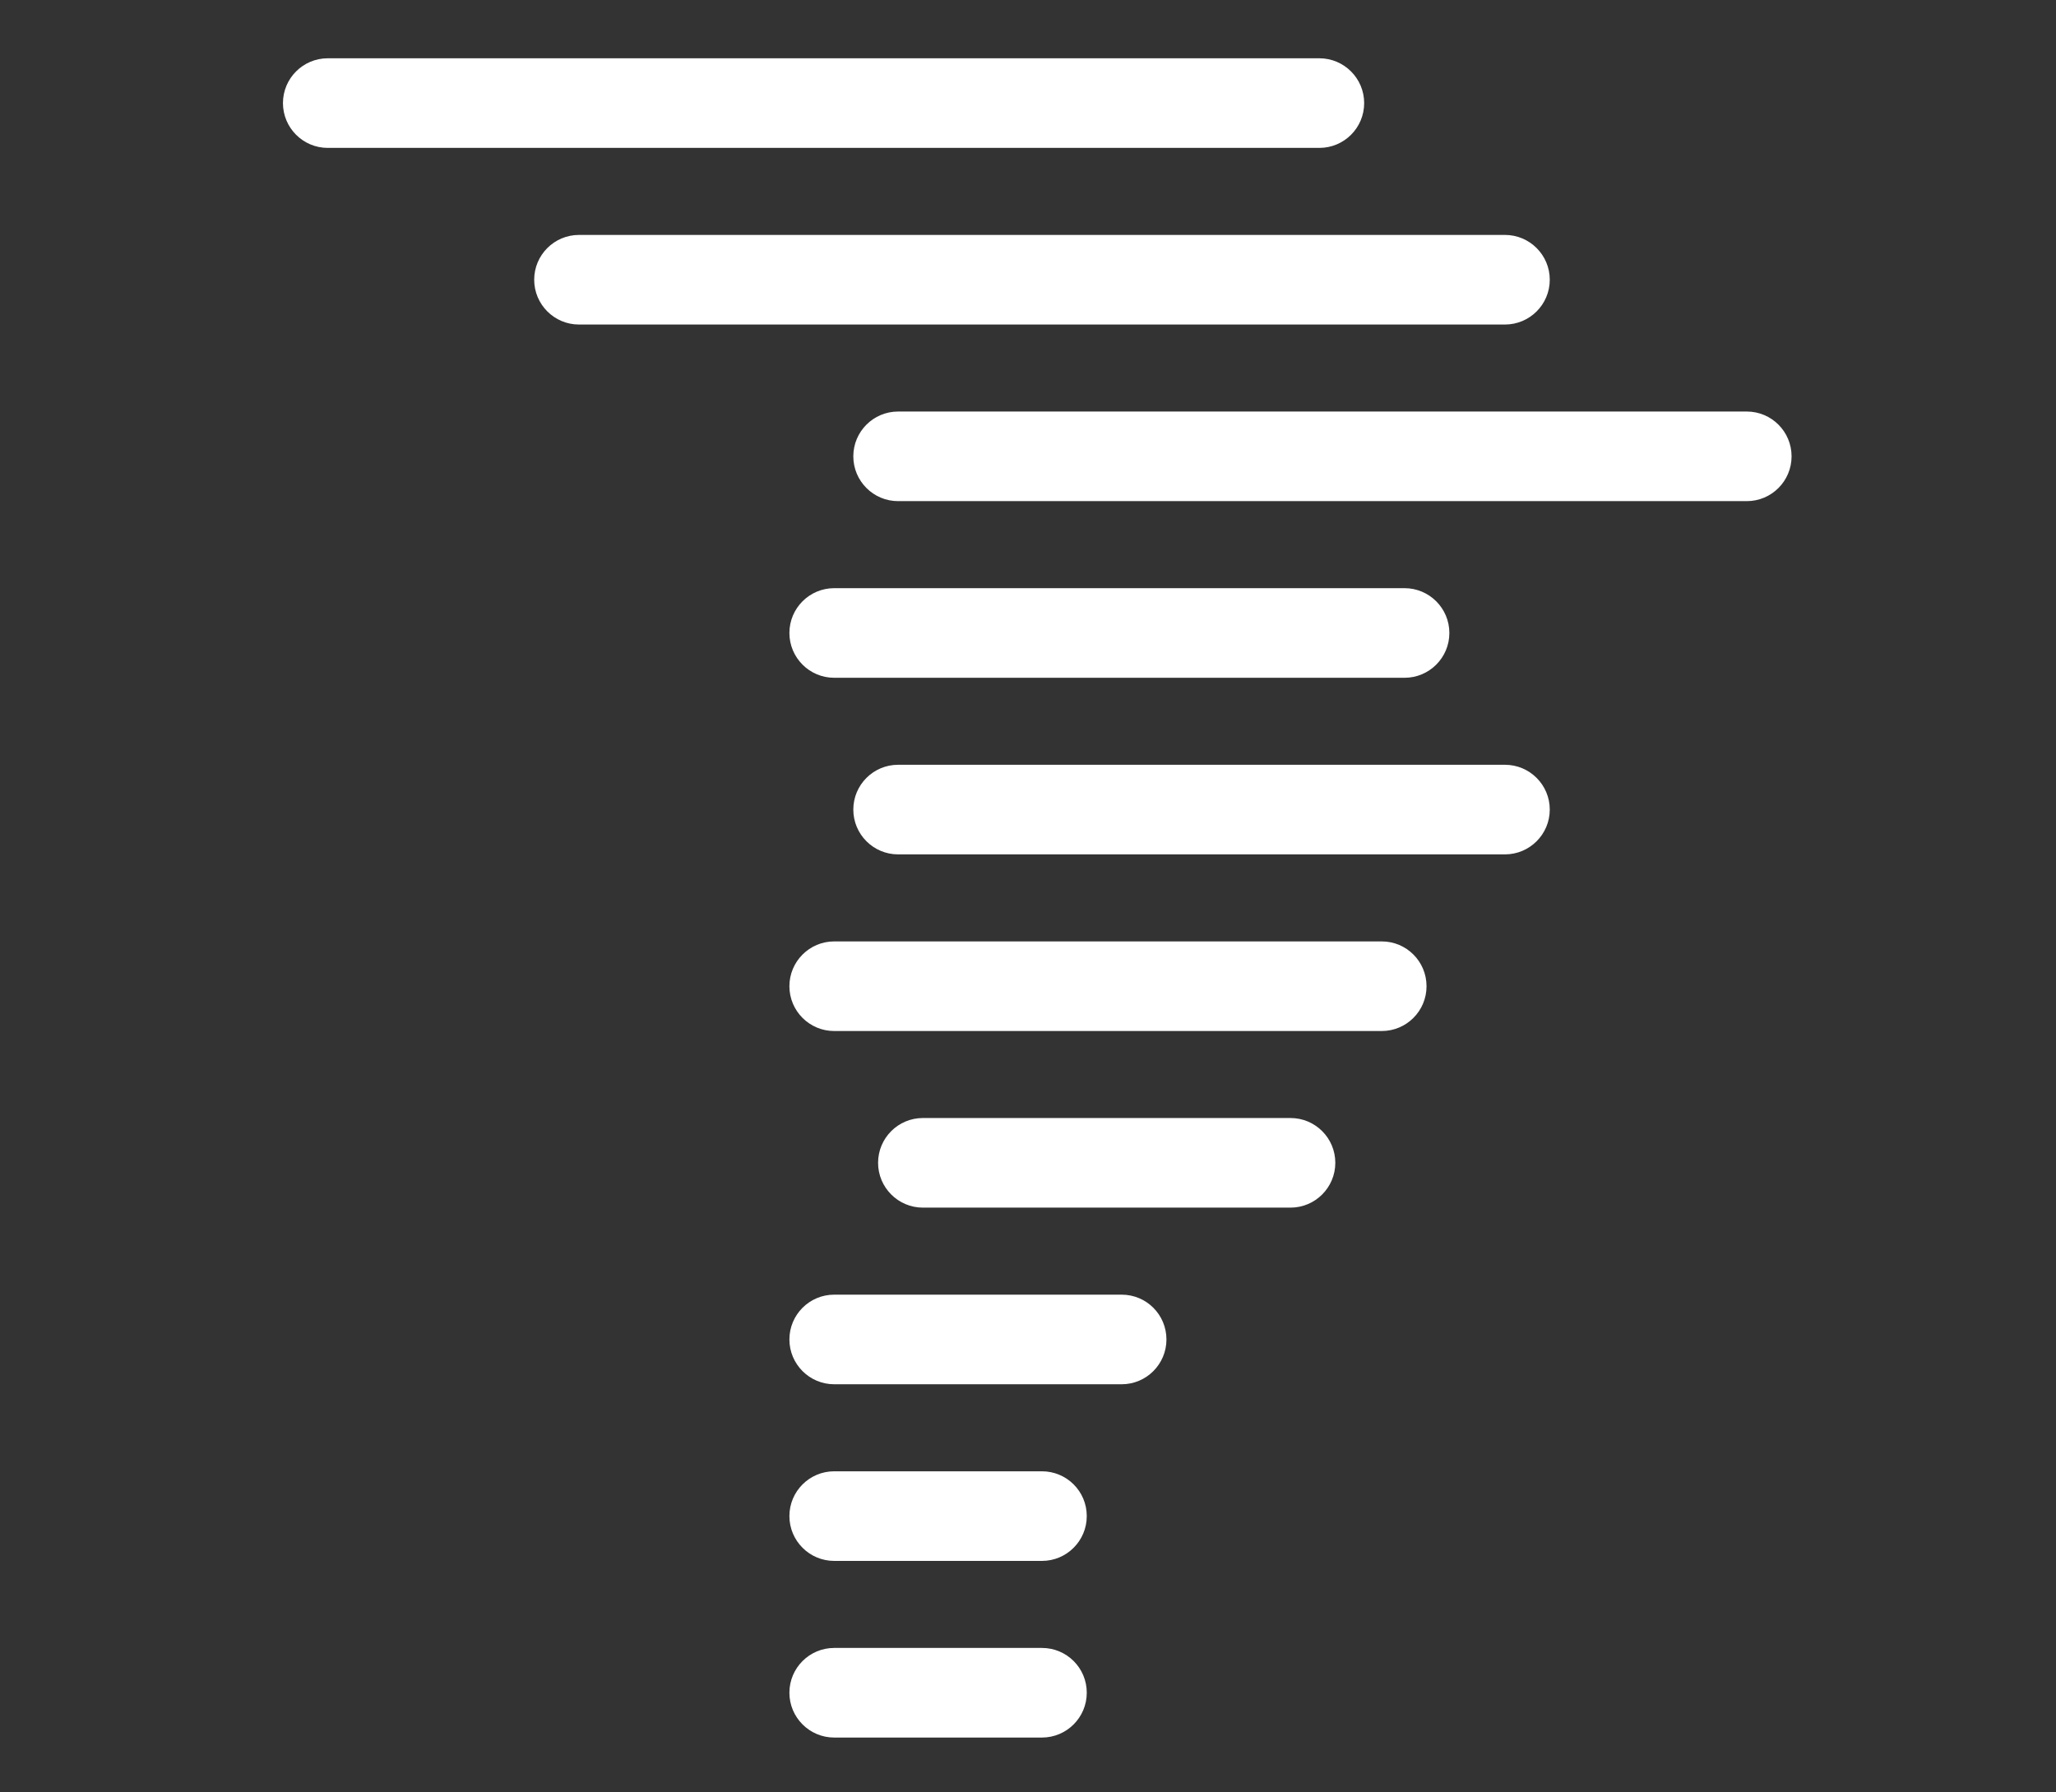<?xml version="1.0" encoding="utf-8"?>
<!-- Generator: Adobe Illustrator 16.0.0, SVG Export Plug-In . SVG Version: 6.00 Build 0)  -->
<!DOCTYPE svg PUBLIC "-//W3C//DTD SVG 1.1//EN" "http://www.w3.org/Graphics/SVG/1.1/DTD/svg11.dtd">
<svg version="1.1" id="Livello_1" xmlns="http://www.w3.org/2000/svg" xmlns:xlink="http://www.w3.org/1999/xlink" x="0px" y="0px"
	 width="57.359px" height="50px" viewBox="0 0 57.359 50" enable-background="new 0 0 57.359 50" xml:space="preserve">
<rect x="0" y="0" width="57.359" height="50" fill="#333333" stroke="none"/>
<g>
	<path fill="#FFFFFF" d="M31.292,36.119h-8.019c-0.69,0-1.25,0.559-1.25,1.25c0,0.689,0.56,1.25,1.25,1.25h8.019
		c0.691,0,1.25-0.561,1.25-1.25C32.542,36.678,31.984,36.119,31.292,36.119z"/>
	<path fill="#FFFFFF" d="M29.069,41.047h-5.796c-0.69,0-1.25,0.559-1.25,1.25c0,0.689,0.56,1.25,1.25,1.25h5.796
		c0.69,0,1.25-0.561,1.25-1.25C30.32,41.605,29.759,41.047,29.069,41.047z"/>
	<path fill="#FFFFFF" d="M29.069,45.975h-5.796c-0.69,0-1.25,0.559-1.25,1.25c0,0.689,0.56,1.25,1.25,1.25h5.796
		c0.69,0,1.25-0.561,1.25-1.25C30.32,46.533,29.759,45.975,29.069,45.975z"/>
	<path fill="#FFFFFF" d="M36.003,31.191H25.747c-0.69,0-1.25,0.559-1.25,1.25c0,0.689,0.56,1.25,1.25,1.25h10.256
		c0.689,0,1.25-0.561,1.25-1.25C37.253,31.75,36.693,31.191,36.003,31.191z"/>
	<path fill="#FFFFFF" d="M38.548,26.264H23.273c-0.69,0-1.25,0.561-1.25,1.25c0,0.691,0.56,1.25,1.25,1.25h15.275
		c0.691,0,1.25-0.559,1.25-1.25C39.798,26.824,39.24,26.264,38.548,26.264z"/>
	<path fill="#FFFFFF" d="M41.986,21.336h-16.93c-0.69,0-1.25,0.56-1.25,1.25s0.56,1.25,1.25,1.25h16.93c0.689,0,1.25-0.56,1.25-1.25
		S42.675,21.336,41.986,21.336z"/>
	<path fill="#FFFFFF" d="M23.273,18.909h15.912c0.689,0,1.25-0.56,1.25-1.25s-0.561-1.25-1.25-1.25H23.273
		c-0.69,0-1.25,0.56-1.25,1.25S22.583,18.909,23.273,18.909z"/>
	<path fill="#FFFFFF" d="M48.732,11.481H25.056c-0.69,0-1.25,0.56-1.25,1.25s0.56,1.25,1.25,1.25h23.676
		c0.691,0,1.25-0.56,1.25-1.25S49.423,11.481,48.732,11.481z"/>
	<path fill="#FFFFFF" d="M43.236,7.804c0-0.69-0.561-1.25-1.25-1.25H16.153c-0.69,0-1.25,0.56-1.25,1.25s0.56,1.25,1.25,1.25h25.833
		C42.675,9.054,43.236,8.495,43.236,7.804z"/>
	<path fill="#FFFFFF" d="M38.058,2.876c0-0.69-0.561-1.25-1.25-1.25H9.144c-0.69,0-1.25,0.56-1.25,1.25s0.56,1.25,1.25,1.25h27.665
		C37.498,4.126,38.058,3.567,38.058,2.876z"/>
</g>
</svg>
